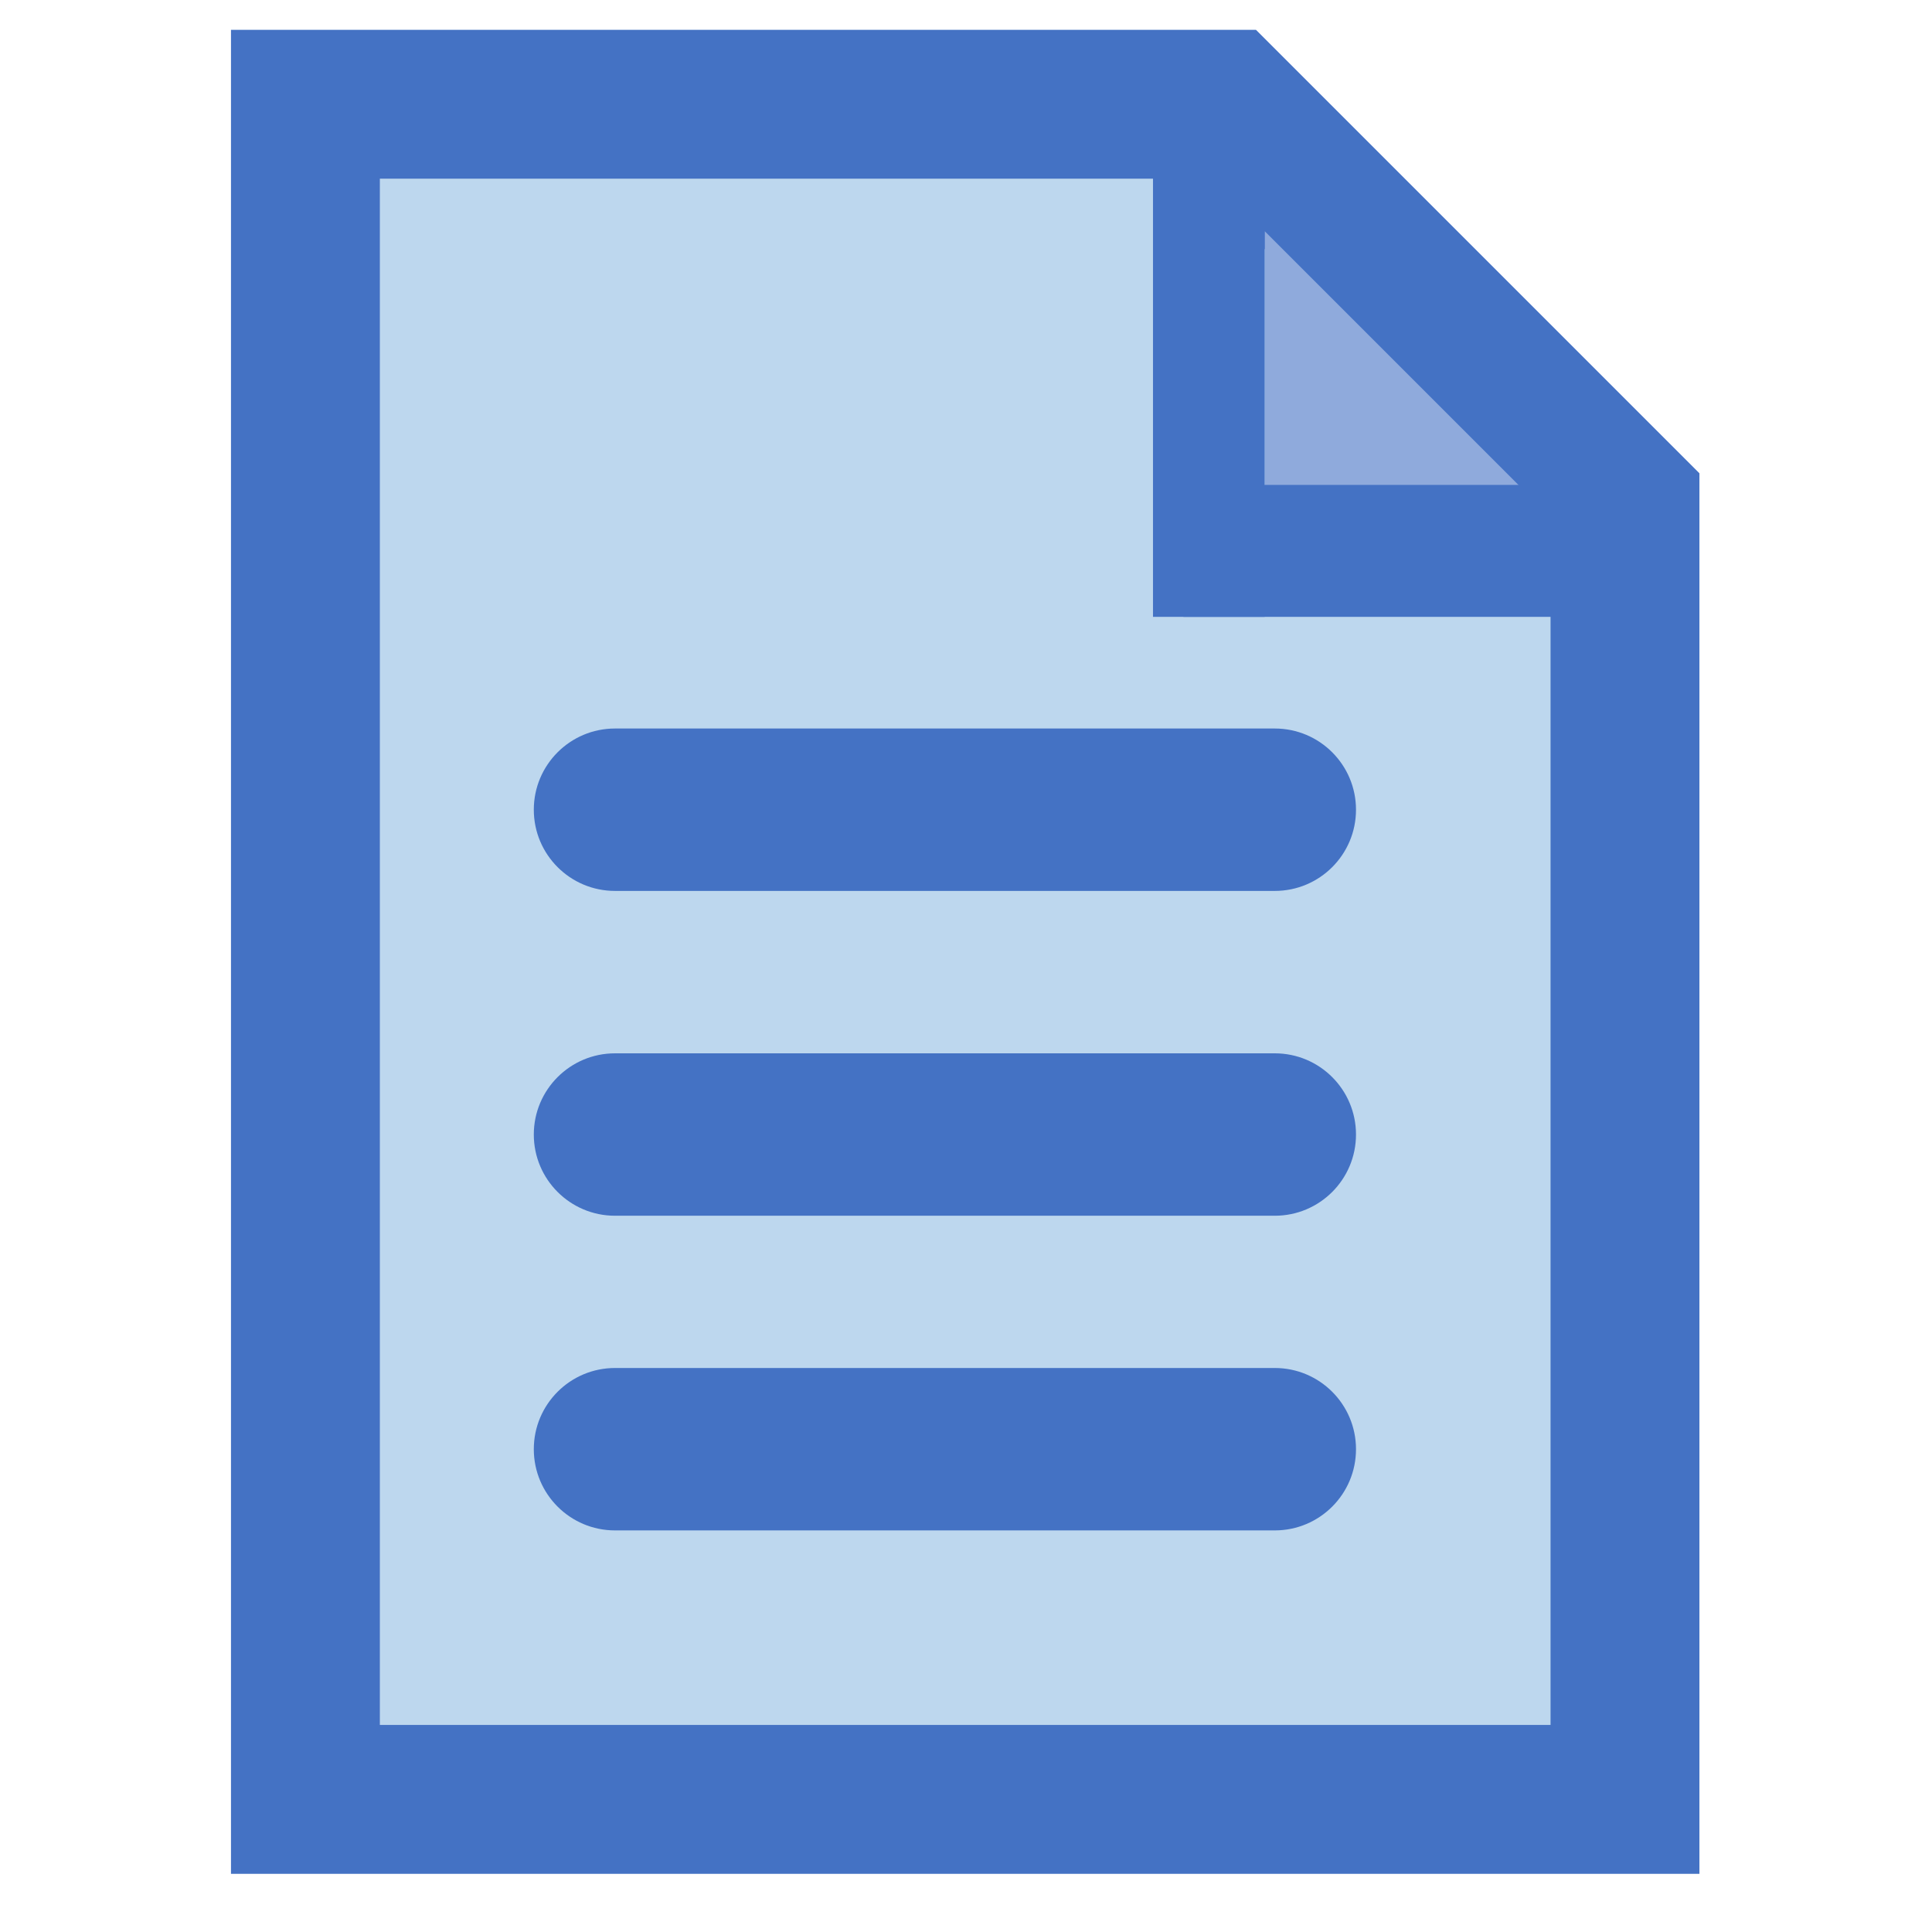 <?xml version="1.0" encoding="UTF-8" standalone="no"?>
<svg
   name="pixel-svg-outer"
   width="256"
   height="256"
   viewBox="0 0 256 256"
   version="1.1"
   id="svg57"
   xmlns="http://www.w3.org/2000/svg"
   xmlns:svg="http://www.w3.org/2000/svg">
  <defs
     id="defs61">
    <clipPath
       id="clip0">
      <rect
         x="550"
         y="509"
         width="184"
         height="182"
         id="rect114" />
    </clipPath>
  </defs>
  <g
     transform="matrix(1.345,0,0,1.345,-740.303,-356.733)"
     id="g274">
    <path
       d="m 580.5,275.5 h 90.606 L 710.5,314.894 V 442.5 h -130 z"
       stroke="#4472c4"
       stroke-width="14.667"
       stroke-miterlimit="8"
       fill="#bdd7ee"
       fill-rule="evenodd"
       id="path260" />
    <path
       d="m 603,345 c 0,-4.418 3.582,-8 8,-8 h 65 c 4.418,0 8,3.582 8,8 v 0 c 0,4.418 -3.582,8 -8,8 h -65 c -4.418,0 -8,-3.582 -8,-8 z"
       fill="#4472c4"
       fill-rule="evenodd"
       id="path262" />
    <path
       d="m 603,377 c 0,-4.418 3.582,-8 8,-8 h 65 c 4.418,0 8,3.582 8,8 v 0 c 0,4.418 -3.582,8 -8,8 h -65 c -4.418,0 -8,-3.582 -8,-8 z"
       fill="#4472c4"
       fill-rule="evenodd"
       id="path264" />
    <path
       d="m 603,408 c 0,-4.418 3.582,-8 8,-8 h 65 c 4.418,0 8,3.582 8,8 v 0 c 0,4.418 -3.582,8 -8,8 h -65 c -4.418,0 -8,-3.582 -8,-8 z"
       fill="#4472c4"
       fill-rule="evenodd"
       id="path266" />
    <path
       d="m 675,315 v -27 l 27,27 z"
       fill="#8faadc"
       fill-rule="evenodd"
       id="path268" />
    <rect
       x="664"
       y="278"
       width="11"
       height="48"
       fill="#4472c4"
       id="rect270" />
    <rect
       x="667"
       y="313"
       width="48"
       height="13"
       fill="#4472c4"
       id="rect272" />
  </g>
</svg>
